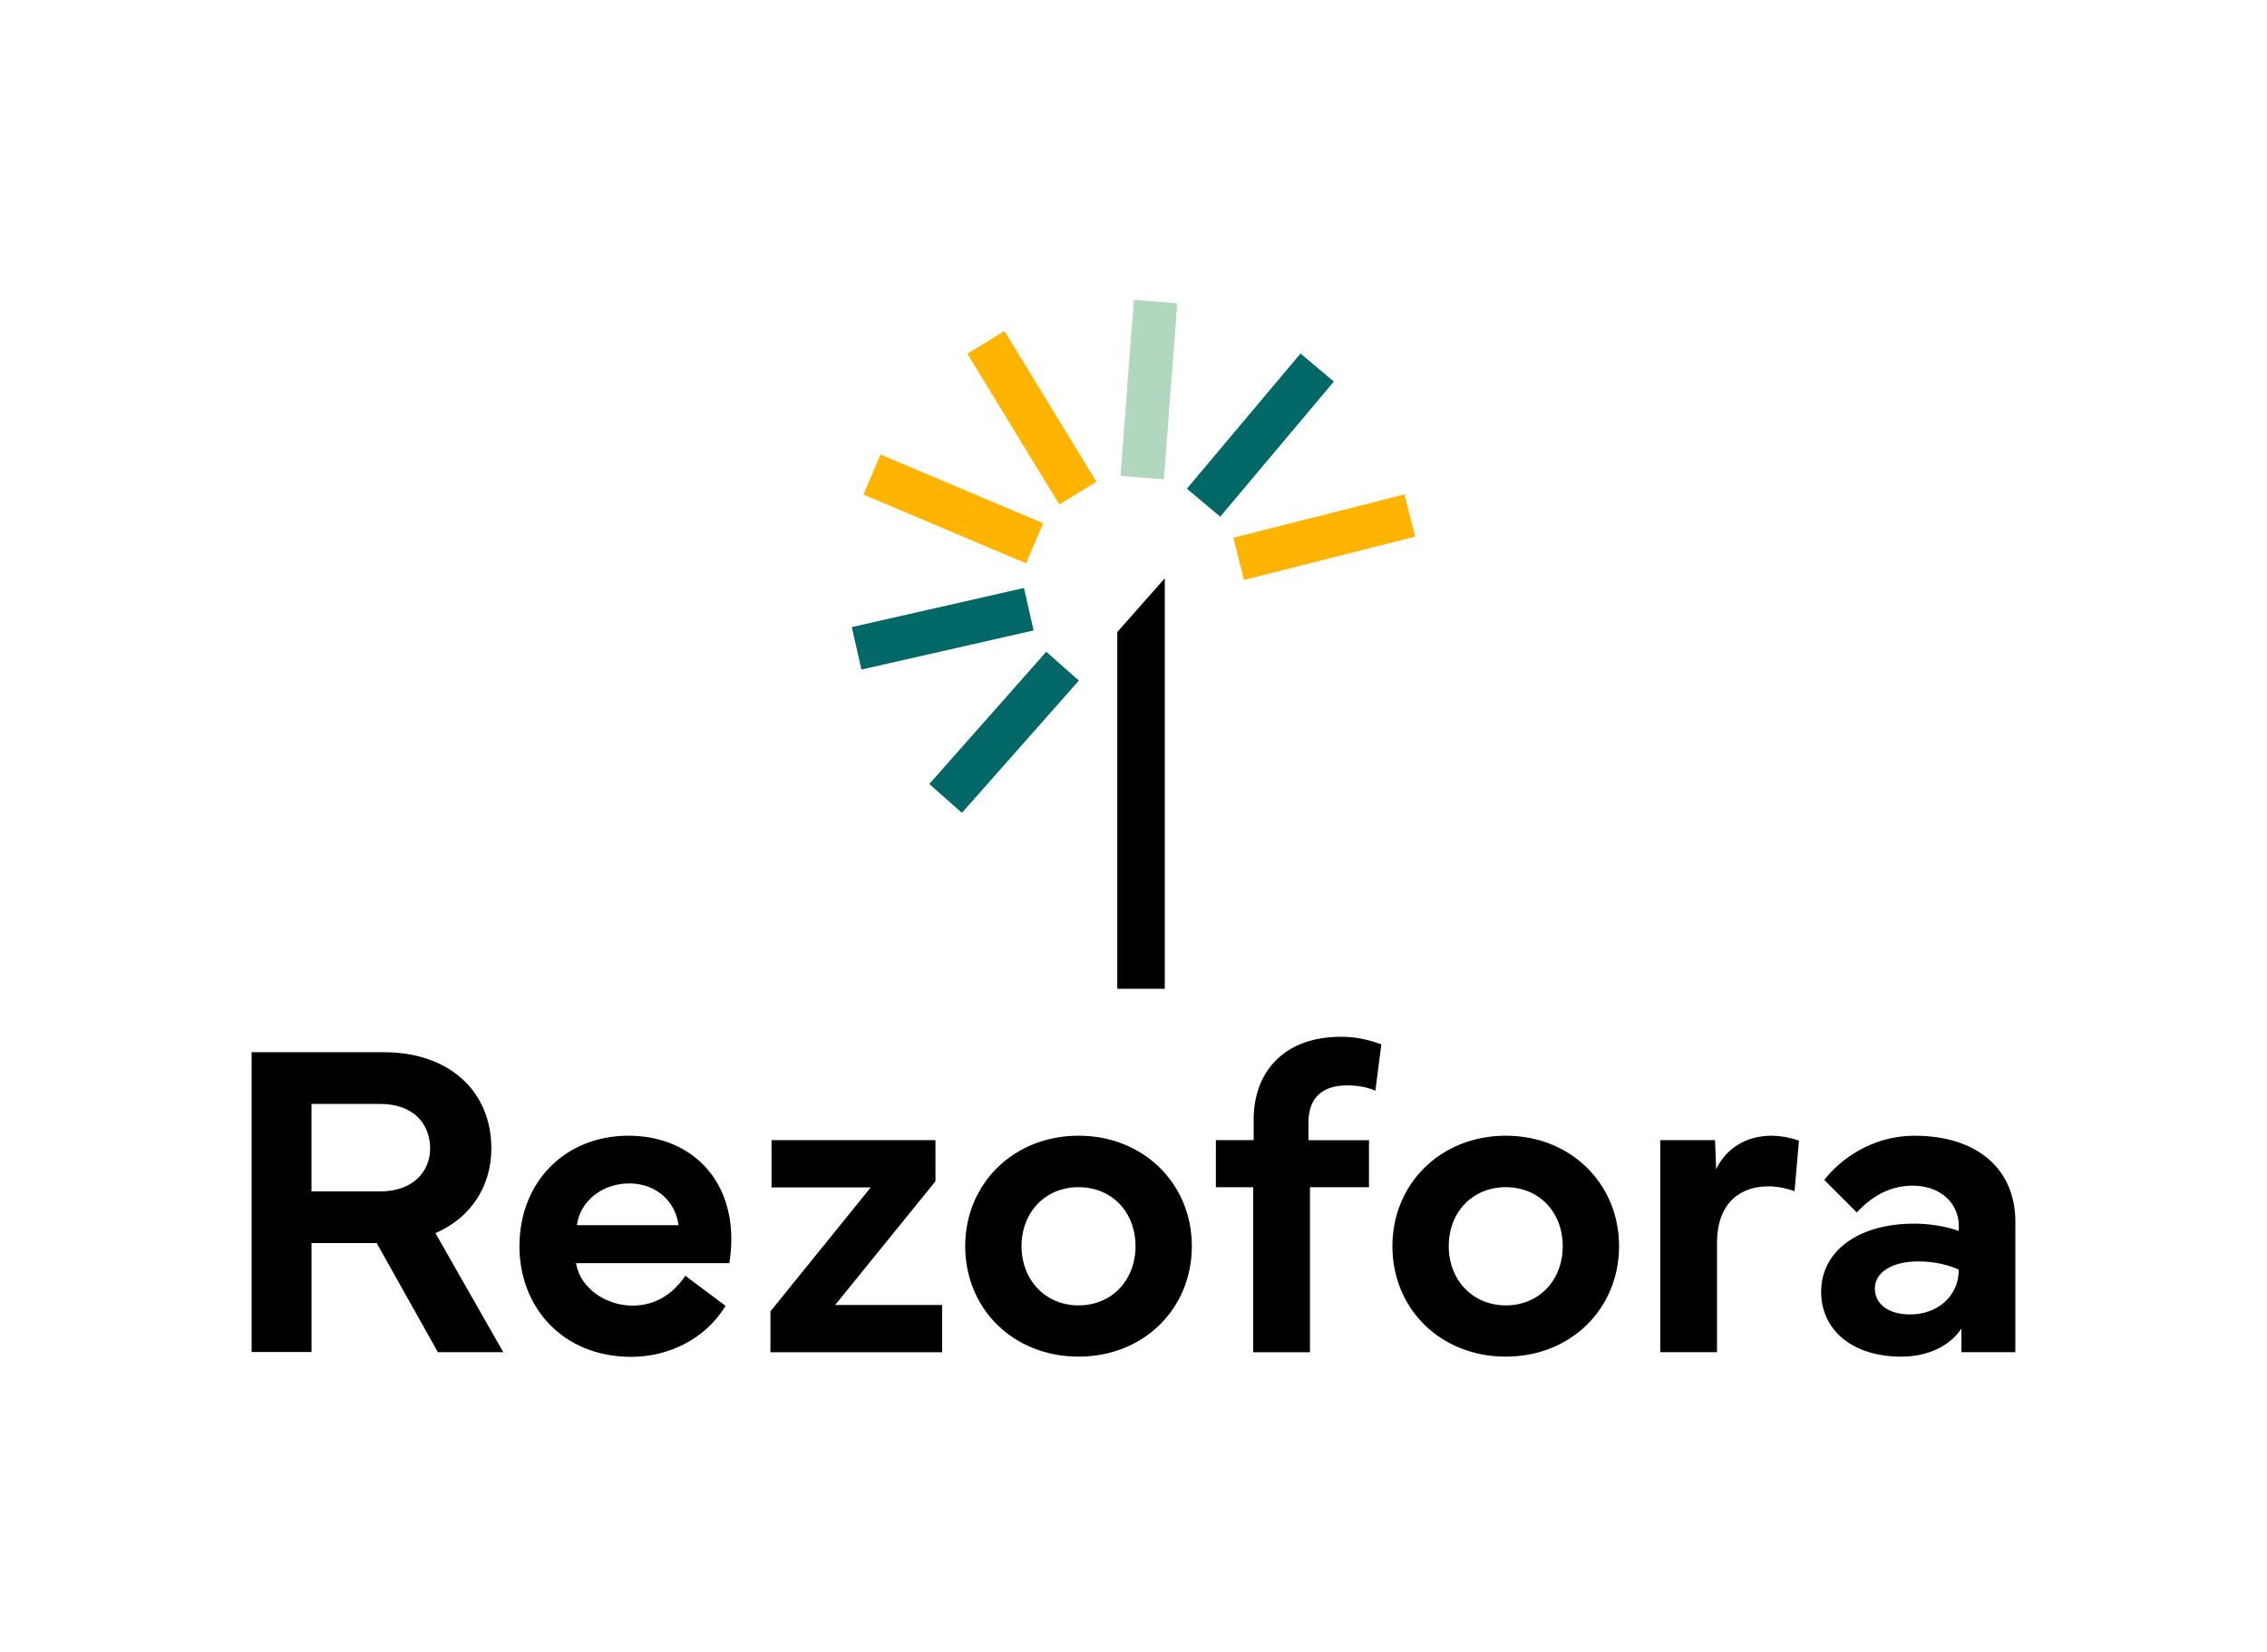 <?xml version="1.0" encoding="UTF-8"?>
<svg id="Calque_1" data-name="Calque 1" xmlns="http://www.w3.org/2000/svg" viewBox="0 0 723.55 527.39">
  <defs>
    <style>
      .cls-1 {
        fill: none;
      }

      .cls-1, .cls-2, .cls-3, .cls-4, .cls-5 {
        stroke-width: 0px;
      }

      .cls-3 {
        fill: #b1d7bf;
      }

      .cls-4 {
        fill: #ffb402;
      }

      .cls-5 {
        fill: #016867;
      }
    </style>
  </defs>
  <g>
    <g>
      <g>
        <rect class="cls-5" x="292.29" y="226.8" width="56.36" height="13.9" transform="translate(-66.93 318.95) rotate(-48.51)"/>
        <polygon class="cls-5" points="329.9 201.24 326.82 187.69 272.48 200.03 271.86 200.17 274.94 213.72 329.28 201.38 329.9 201.24"/>
        <rect class="cls-4" x="297.32" y="134.26" width="13.9" height="56.36" transform="translate(36.16 379.43) rotate(-67.08)"/>
        <rect class="cls-4" x="322.41" y="105.18" width="13.9" height="56.36" transform="translate(-21.28 190.93) rotate(-31.37)"/>
        <rect class="cls-3" x="338.53" y="117.43" width="56.36" height="13.9" transform="translate(214.91 480.61) rotate(-85.66)"/>
        <rect class="cls-5" x="374.09" y="131.95" width="56.36" height="13.9" transform="translate(37.06 357.38) rotate(-49.94)"/>
        <rect class="cls-4" x="394.49" y="164.5" width="56.36" height="13.9" transform="translate(-29.17 109.11) rotate(-14.22)"/>
      </g>
      <polygon class="cls-2" points="356.6 201.74 356.6 315.62 371.76 315.62 371.76 184.6 356.6 201.74"/>
    </g>
    <g>
      <path class="cls-2" d="m80.31,431.56v-95.69h42.24c20.8,0,34.27,12.41,34.27,30.74,0,12.2-6.7,22.21-17.84,27.01l21.65,38.01h-20.87l-19.53-34.83h-20.8v34.76h-19.11Zm19.11-51.26h21.93c10.51,0,15.94-6.42,15.94-13.68,0-7.97-5.43-14.24-15.94-14.24h-21.93v27.92Z"/>
      <path class="cls-2" d="m165.79,397.71c.07-20.66,14.74-35.19,34.83-35.19,18.62,0,32.79,12.48,32.79,33,0,2.47-.21,5.01-.63,7.69h-48.94c1.34,7.97,9.45,13.54,18.05,13.54,6.7,0,12.48-3.1,16.85-9.52l12.83,9.59c-6.35,10.58-18.19,16.29-30.11,16.29-21.72,0-35.68-15.65-35.68-35.4Zm50.77-6.63c-.92-7.54-7.12-13.33-15.72-13.33s-15.72,5.64-16.71,13.33h32.44Z"/>
      <path class="cls-2" d="m245.9,418.59l32.01-39.56h-31.66v-15.09h52.32v13.12l-32.01,39.49h34.13v15.09h-54.79v-13.04Z"/>
      <path class="cls-2" d="m308.06,397.78c0-19.95,15.44-35.26,36.17-35.26s36.17,15.3,36.17,35.26-15.37,35.26-36.17,35.26-36.17-15.23-36.17-35.26Zm36.17,18.9c10.65,0,18.19-8.04,18.19-18.9s-7.54-18.83-18.19-18.83-18.19,8.04-18.19,18.83,7.62,18.9,18.19,18.9Z"/>
      <path class="cls-2" d="m388.07,378.96v-15.02h12.06v-6.63c0-14.81,9.31-26.37,27.92-26.37,5.57,0,9.52,1.27,12.83,2.4l-1.9,14.81c-2.75-1.2-5.85-1.69-9.03-1.69-7.05,0-12.34,3.17-12.34,11.92v5.57h19.32v15.02h-18.83v52.67h-18.12v-52.67h-11.92Z"/>
      <path class="cls-2" d="m444.41,397.78c0-19.95,15.44-35.26,36.17-35.26s36.17,15.3,36.17,35.26-15.37,35.26-36.17,35.26-36.17-15.23-36.17-35.26Zm36.17,18.9c10.65,0,18.19-8.04,18.19-18.9s-7.54-18.83-18.19-18.83-18.19,8.04-18.19,18.83,7.62,18.9,18.19,18.9Z"/>
      <path class="cls-2" d="m529.89,363.94h17.49l.35,9.24c3.46-7.05,10.01-10.65,17.63-10.65,4.02,0,7.4,1.06,8.81,1.55l-1.41,16.15c-1.83-.63-4.8-1.55-8.39-1.55-7.97,0-16.36,4.3-16.36,18.26v34.69h-18.12v-67.69Z"/>
      <path class="cls-2" d="m581.26,412.24c0-12.76,11.7-21.65,29.69-21.65,4.65,0,9.87.78,14.24,2.33v-1.55c0-7.47-6.06-12.9-14.67-12.9-7.83,0-13.47,3.81-17.91,8.53l-10.37-10.37c4.58-5.92,14.6-14.1,28.84-14.1,19.82,0,32.15,10.51,32.15,27.43v41.67h-17.21v-7.54c-3.67,5.5-10.65,8.96-19.18,8.96-15.37,0-25.6-8.25-25.6-20.8Zm17.13-.99c0,5.08,4.37,8.32,11.28,8.32,8.67,0,15.51-5.78,15.51-14.31-3.31-1.48-7.62-2.61-12.97-2.61-8.25,0-13.82,3.45-13.82,8.6Z"/>
    </g>
  </g>
  <g>
    <path class="cls-1" d="m295.6,95.69V0h42.24c20.8,0,34.27,12.41,34.27,30.74,0,12.2-6.7,22.21-17.84,27.01l21.65,38.01h-20.87l-19.53-34.83h-20.8v34.76h-19.11Zm19.11-51.26h21.93c10.51,0,15.94-6.42,15.94-13.68,0-7.97-5.43-14.24-15.94-14.24h-21.93v27.92Z"/>
    <path class="cls-1" d="m260.53,527.32v-95.69h42.24c20.8,0,34.27,12.41,34.27,30.74,0,12.2-6.7,22.21-17.84,27.01l21.65,38.01h-20.87l-19.53-34.83h-20.8v34.76h-19.11Zm19.11-51.26h21.93c10.51,0,15.94-6.42,15.94-13.68,0-7.97-5.43-14.24-15.94-14.24h-21.93v27.92Z"/>
    <path class="cls-1" d="m643.24,438.89v-95.69h42.24c20.8,0,34.27,12.41,34.27,30.74,0,12.2-6.7,22.21-17.84,27.01l21.65,38.01h-20.87l-19.53-34.83h-20.8v34.76h-19.11Zm19.11-51.26h21.93c10.51,0,15.94-6.42,15.94-13.68,0-7.97-5.43-14.24-15.94-14.24h-21.93v27.92Z"/>
    <path class="cls-1" d="m0,399.46v-95.69h42.24c20.8,0,34.27,12.41,34.27,30.74,0,12.2-6.7,22.21-17.84,27.01l21.65,38.01h-20.87l-19.53-34.83h-20.8v34.76H0Zm19.11-51.26h21.93c10.51,0,15.94-6.42,15.94-13.68,0-7.97-5.43-14.24-15.94-14.24h-21.93v27.92Z"/>
  </g>
</svg>